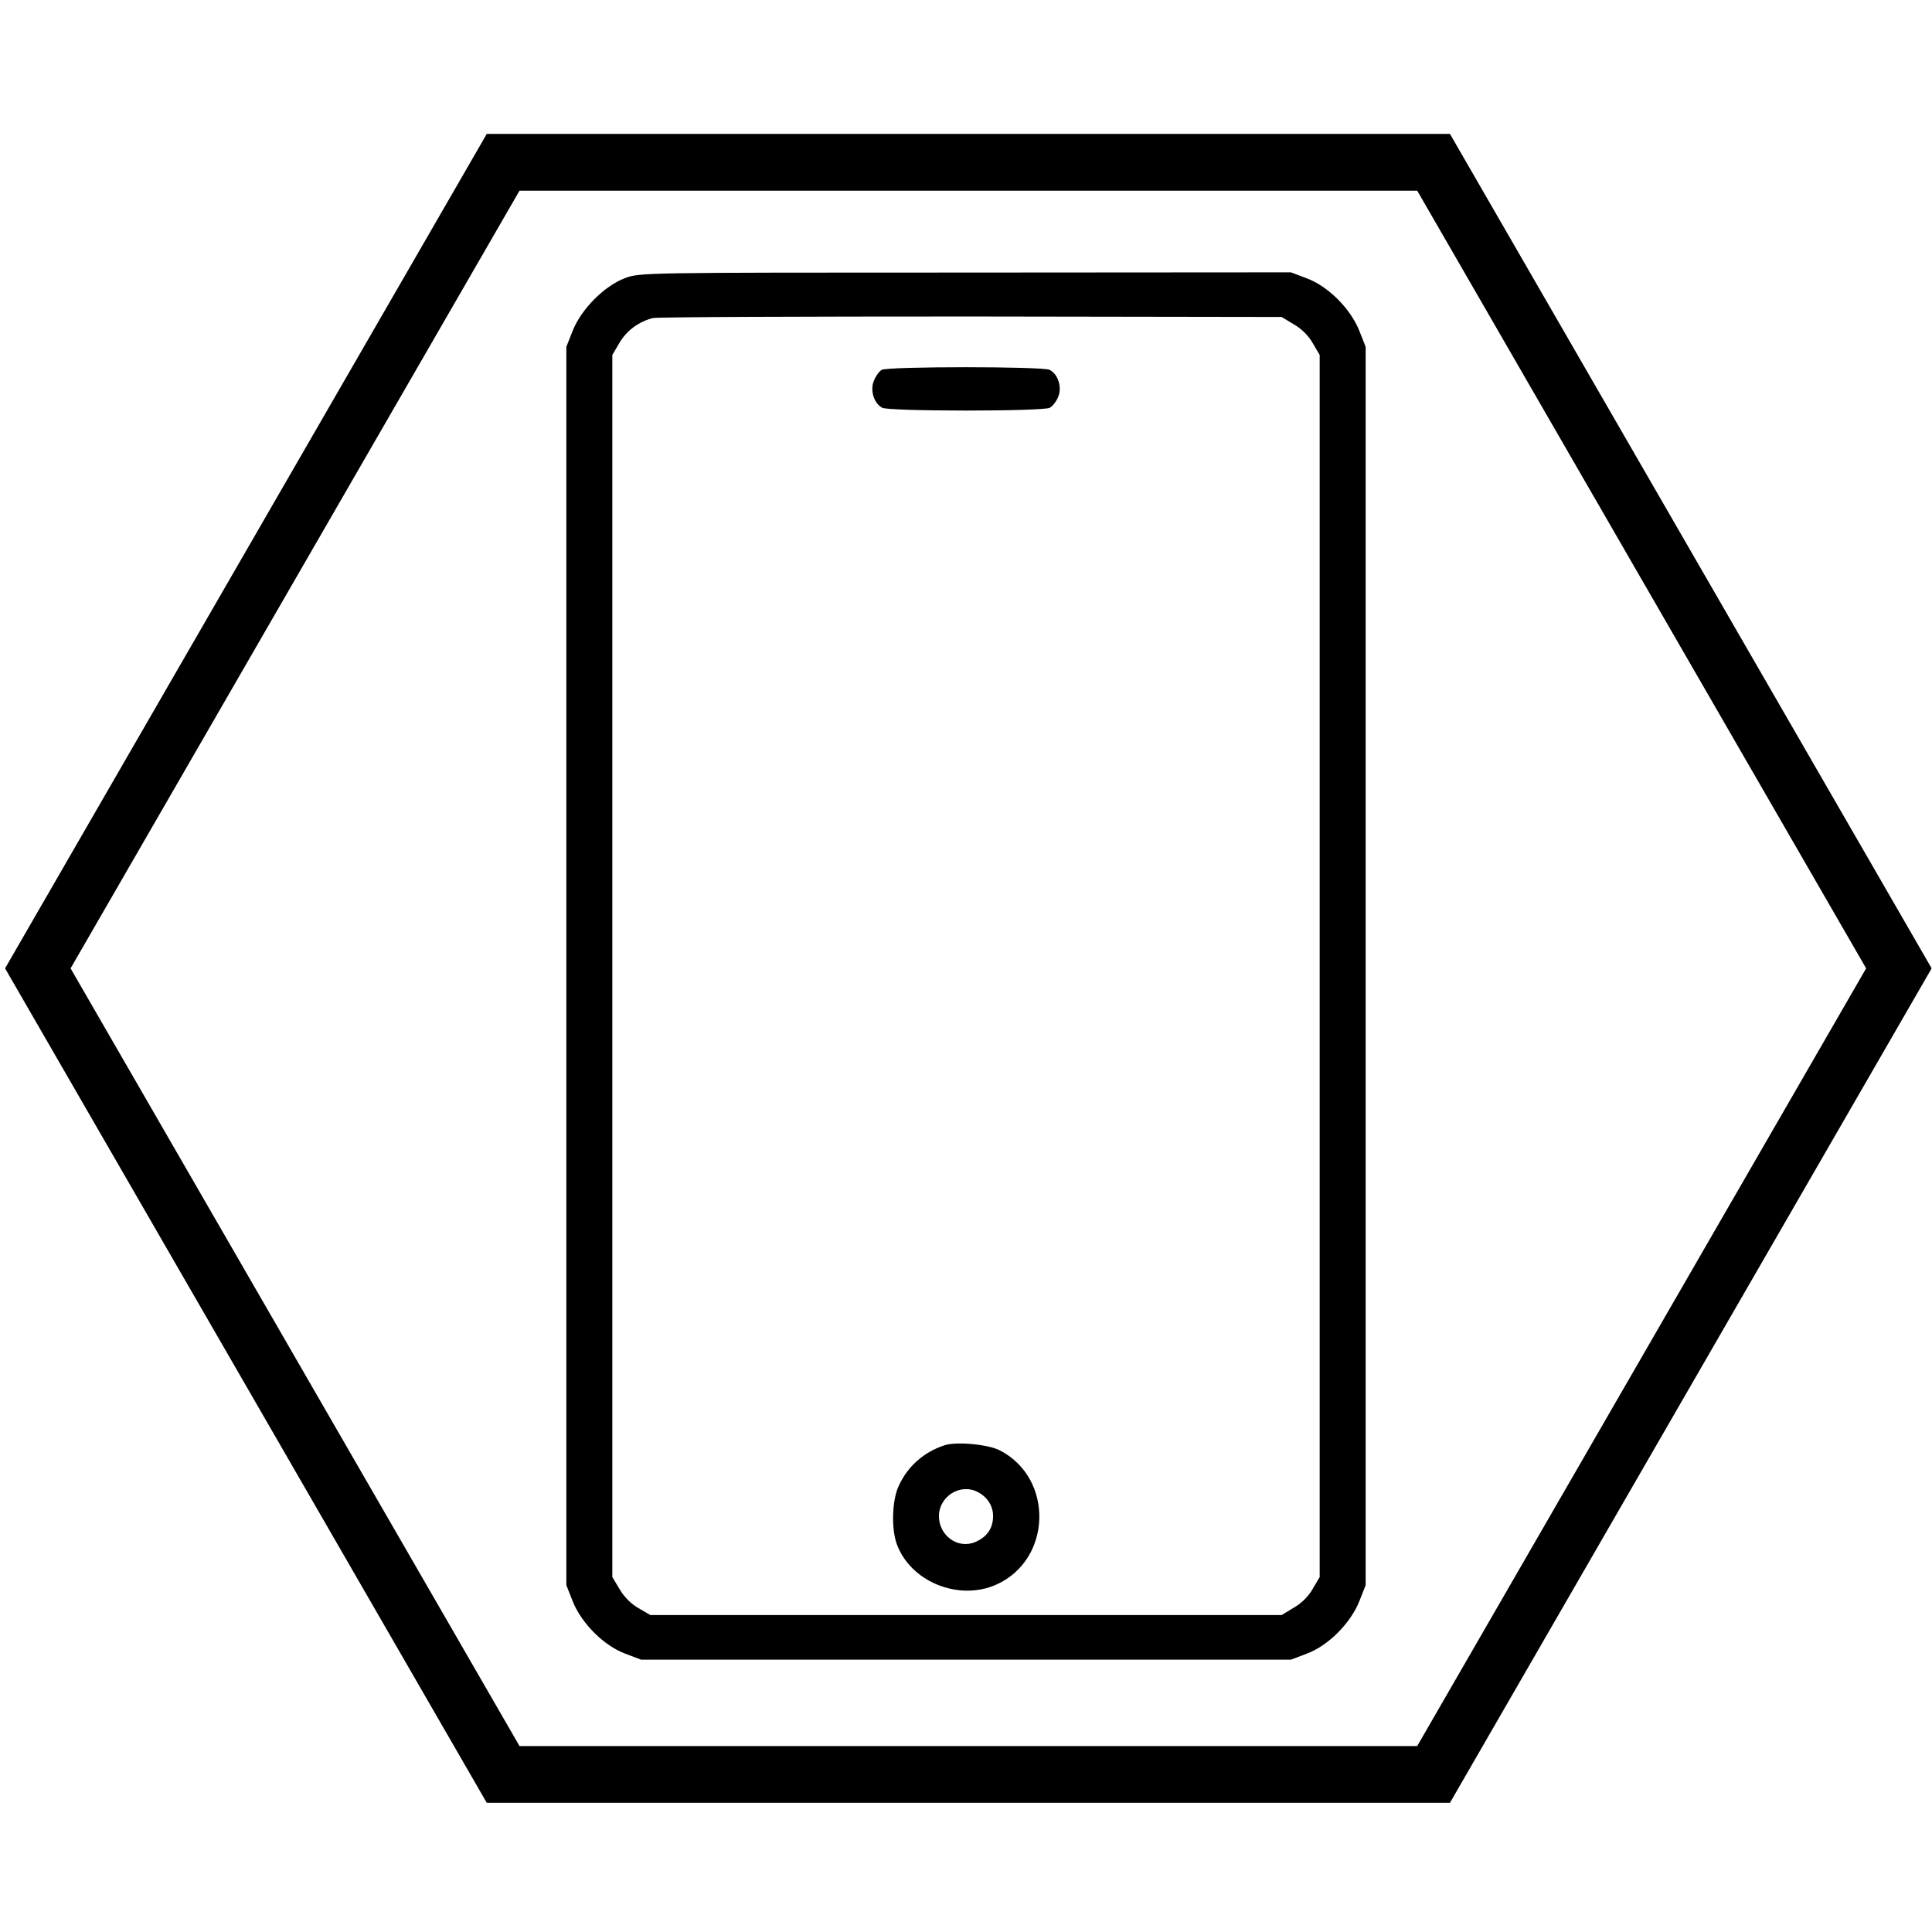 <?xml version="1.0" encoding="UTF-8"?>
<svg xmlns="http://www.w3.org/2000/svg" xmlns:xlink="http://www.w3.org/1999/xlink" width="95px" height="95px" viewBox="0 0 95 95" version="1.1">
<g id="surface1">
<path style="fill:none;stroke-width:15;stroke-linecap:butt;stroke-linejoin:miter;stroke:rgb(0%,0%,0%);stroke-opacity:1;stroke-miterlimit:10;" d="M 133.011 469.095 L 378.989 469.095 L 502 256 L 378.989 42.905 L 133.011 42.905 L 10 256 Z M 133.011 469.095 " transform="matrix(0.186,0,0,0.186,0,0)"/>
<path style=" stroke:none;fill-rule:nonzero;fill:rgb(0%,0%,0%);fill-opacity:1;" d="M 30.711 13.684 C 29.711 14.07 28.594 15.188 28.164 16.254 L 27.848 17.055 L 27.848 77.945 L 28.164 78.746 C 28.605 79.84 29.711 80.934 30.75 81.316 L 31.523 81.609 L 63.477 81.609 L 64.25 81.316 C 65.289 80.934 66.395 79.84 66.836 78.746 L 67.152 77.945 L 67.152 17.055 L 66.836 16.254 C 66.395 15.16 65.289 14.066 64.25 13.684 L 63.477 13.391 L 47.461 13.402 C 31.5 13.402 31.445 13.402 30.711 13.684 Z M 63.621 15.949 C 63.996 16.16 64.355 16.52 64.555 16.883 L 64.891 17.453 L 64.891 77.547 L 64.555 78.117 C 64.355 78.48 63.996 78.84 63.621 79.051 L 63.023 79.414 L 31.977 79.414 L 31.402 79.078 C 31.043 78.879 30.684 78.52 30.469 78.145 L 30.109 77.547 L 30.109 17.453 L 30.445 16.883 C 30.793 16.27 31.402 15.816 32.098 15.641 C 32.32 15.586 39.371 15.562 47.766 15.562 L 63.02 15.586 Z M 63.621 15.949 "/>
<path style=" stroke:none;fill-rule:nonzero;fill:rgb(0%,0%,0%);fill-opacity:1;" d="M 43.355 18.188 C 43.234 18.254 43.062 18.492 42.973 18.719 C 42.77 19.184 42.973 19.84 43.383 20.051 C 43.52 20.133 45.277 20.188 47.5 20.188 C 49.727 20.188 51.484 20.133 51.617 20.051 C 51.754 19.984 51.938 19.746 52.031 19.52 C 52.234 19.055 52.031 18.402 51.617 18.188 C 51.312 18.012 43.637 18.012 43.355 18.188 Z M 43.355 18.188 "/>
<path style=" stroke:none;fill-rule:nonzero;fill:rgb(0%,0%,0%);fill-opacity:1;" d="M 46.434 71.07 C 45.422 71.402 44.621 72.109 44.184 73.082 C 43.863 73.789 43.824 75.148 44.09 75.906 C 44.754 77.77 47.129 78.746 48.992 77.918 C 51.727 76.691 51.832 72.695 49.168 71.32 C 48.594 71.02 47.02 70.871 46.434 71.07 Z M 48.074 73.363 C 48.539 73.602 48.832 74.039 48.832 74.547 C 48.832 75.148 48.527 75.586 47.953 75.824 C 47.098 76.188 46.168 75.508 46.168 74.547 C 46.18 73.574 47.219 72.922 48.074 73.363 Z M 48.074 73.363 "/>
</g>
</svg>
